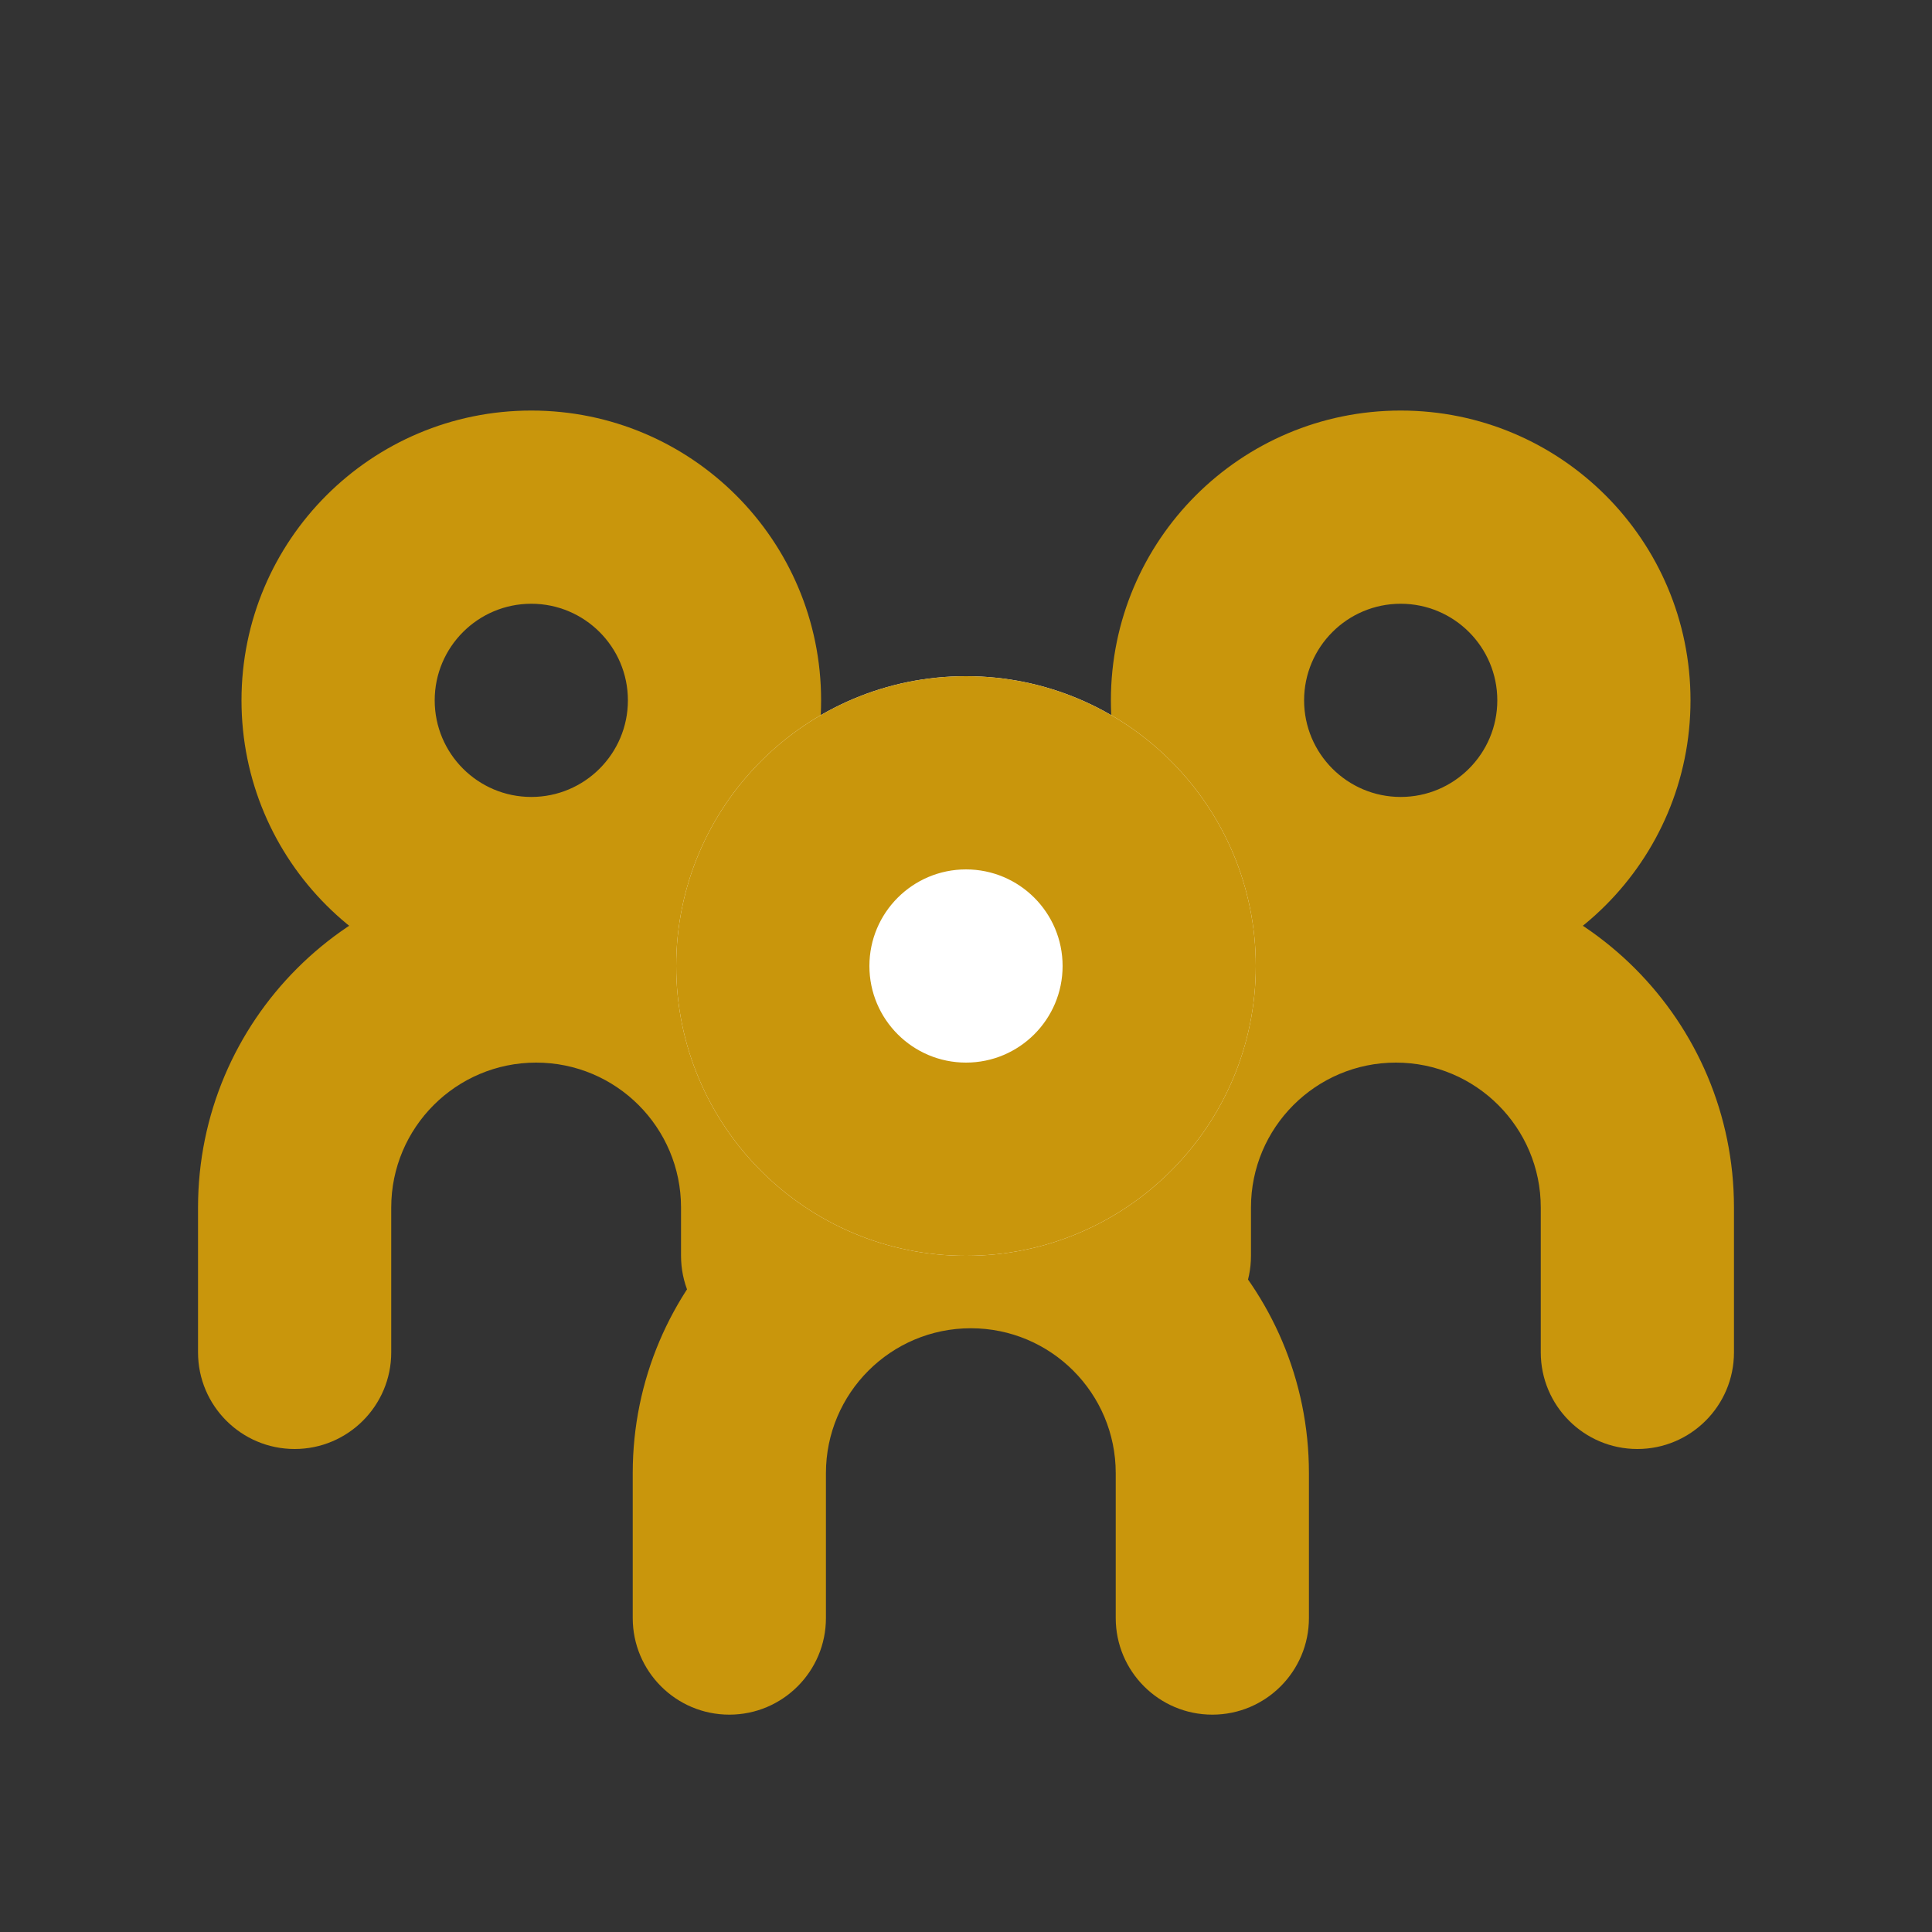 <!DOCTYPE svg PUBLIC "-//W3C//DTD SVG 1.1//EN" "http://www.w3.org/Graphics/SVG/1.1/DTD/svg11.dtd">
<!-- Uploaded to: SVG Repo, www.svgrepo.com, Transformed by: SVG Repo Mixer Tools -->
<svg width="800px" height="800px" viewBox="0 0 20 20" fill="none" xmlns="http://www.w3.org/2000/svg">
<rect x="0" y="0" width="20" height="20" fill="#333333" stroke="none"/>
<g id="SVGRepo_bgCarrier" stroke-width="0"/>
<g id="SVGRepo_tracerCarrier" stroke-linecap="round" stroke-linejoin="round"/>
<g id="SVGRepo_iconCarrier"> <path fill-rule="evenodd" clip-rule="evenodd" d="M5.5 8.25C6.052 8.25 6.5 7.802 6.5 7.25C6.5 6.698 6.052 6.25 5.5 6.25C4.948 6.25 4.5 6.698 4.5 7.25C4.5 7.802 4.948 8.25 5.5 8.25ZM5.5 10.25C7.157 10.25 8.5 8.907 8.5 7.25C8.5 5.593 7.157 4.25 5.5 4.25C3.843 4.25 2.5 5.593 2.5 7.25C2.5 8.907 3.843 10.25 5.5 10.25Z" fill="       #c9960c"/> <path fill-rule="evenodd" clip-rule="evenodd" d="M5.55 11C4.722 11 4.05 11.672 4.05 12.5L4.05 14C4.05 14.552 3.602 15 3.05 15C2.498 15 2.05 14.552 2.05 14L2.05 12.5C2.05 10.567 3.617 9 5.55 9C7.483 9 9.05 10.567 9.05 12.5V13C9.05 13.552 8.602 14 8.05 14C7.498 14 7.05 13.552 7.05 13V12.5C7.05 11.672 6.379 11 5.55 11Z" fill="       #c9960c"/> <path fill-rule="evenodd" clip-rule="evenodd" d="M14.5 8.25C13.948 8.25 13.5 7.802 13.5 7.25C13.5 6.698 13.948 6.25 14.5 6.25C15.052 6.25 15.5 6.698 15.5 7.25C15.5 7.802 15.052 8.25 14.5 8.25ZM14.5 10.25C12.843 10.25 11.5 8.907 11.5 7.25C11.5 5.593 12.843 4.25 14.5 4.25C16.157 4.25 17.5 5.593 17.5 7.25C17.5 8.907 16.157 10.25 14.5 10.25Z" fill="       #c9960c"/> <path fill-rule="evenodd" clip-rule="evenodd" d="M14.45 11C15.278 11 15.95 11.672 15.95 12.5L15.95 14C15.95 14.552 16.398 15 16.95 15C17.502 15 17.95 14.552 17.95 14L17.95 12.5C17.95 10.567 16.383 9 14.45 9C12.517 9 10.95 10.567 10.95 12.5V13C10.95 13.552 11.398 14 11.95 14C12.502 14 12.95 13.552 12.95 13V12.5C12.95 11.672 13.622 11 14.45 11Z" fill="       #c9960c"/> <path fill-rule="evenodd" clip-rule="evenodd" d="M10.05 13.75C9.222 13.75 8.55 14.422 8.55 15.25L8.55 16.75C8.55 17.302 8.102 17.75 7.55 17.75C6.998 17.75 6.55 17.302 6.55 16.75L6.55 15.25C6.55 13.317 8.117 11.75 10.05 11.75C11.983 11.75 13.55 13.317 13.55 15.25V16.75C13.55 17.302 13.102 17.75 12.55 17.75C11.998 17.75 11.55 17.302 11.55 16.75V15.25C11.55 14.422 10.879 13.75 10.05 13.75Z" fill="       #c9960c"/> <path d="M13 10C13 11.657 11.657 13 10 13C8.343 13 7 11.657 7 10C7 8.343 8.343 7 10 7C11.657 7 13 8.343 13 10Z" fill="white"/> <path fill-rule="evenodd" clip-rule="evenodd" d="M10 11C10.552 11 11 10.552 11 10C11 9.448 10.552 9 10 9C9.448 9 9 9.448 9 10C9 10.552 9.448 11 10 11ZM10 13C11.657 13 13 11.657 13 10C13 8.343 11.657 7 10 7C8.343 7 7 8.343 7 10C7 11.657 8.343 13 10 13Z" fill="       #c9960c"/> </g>
</svg>